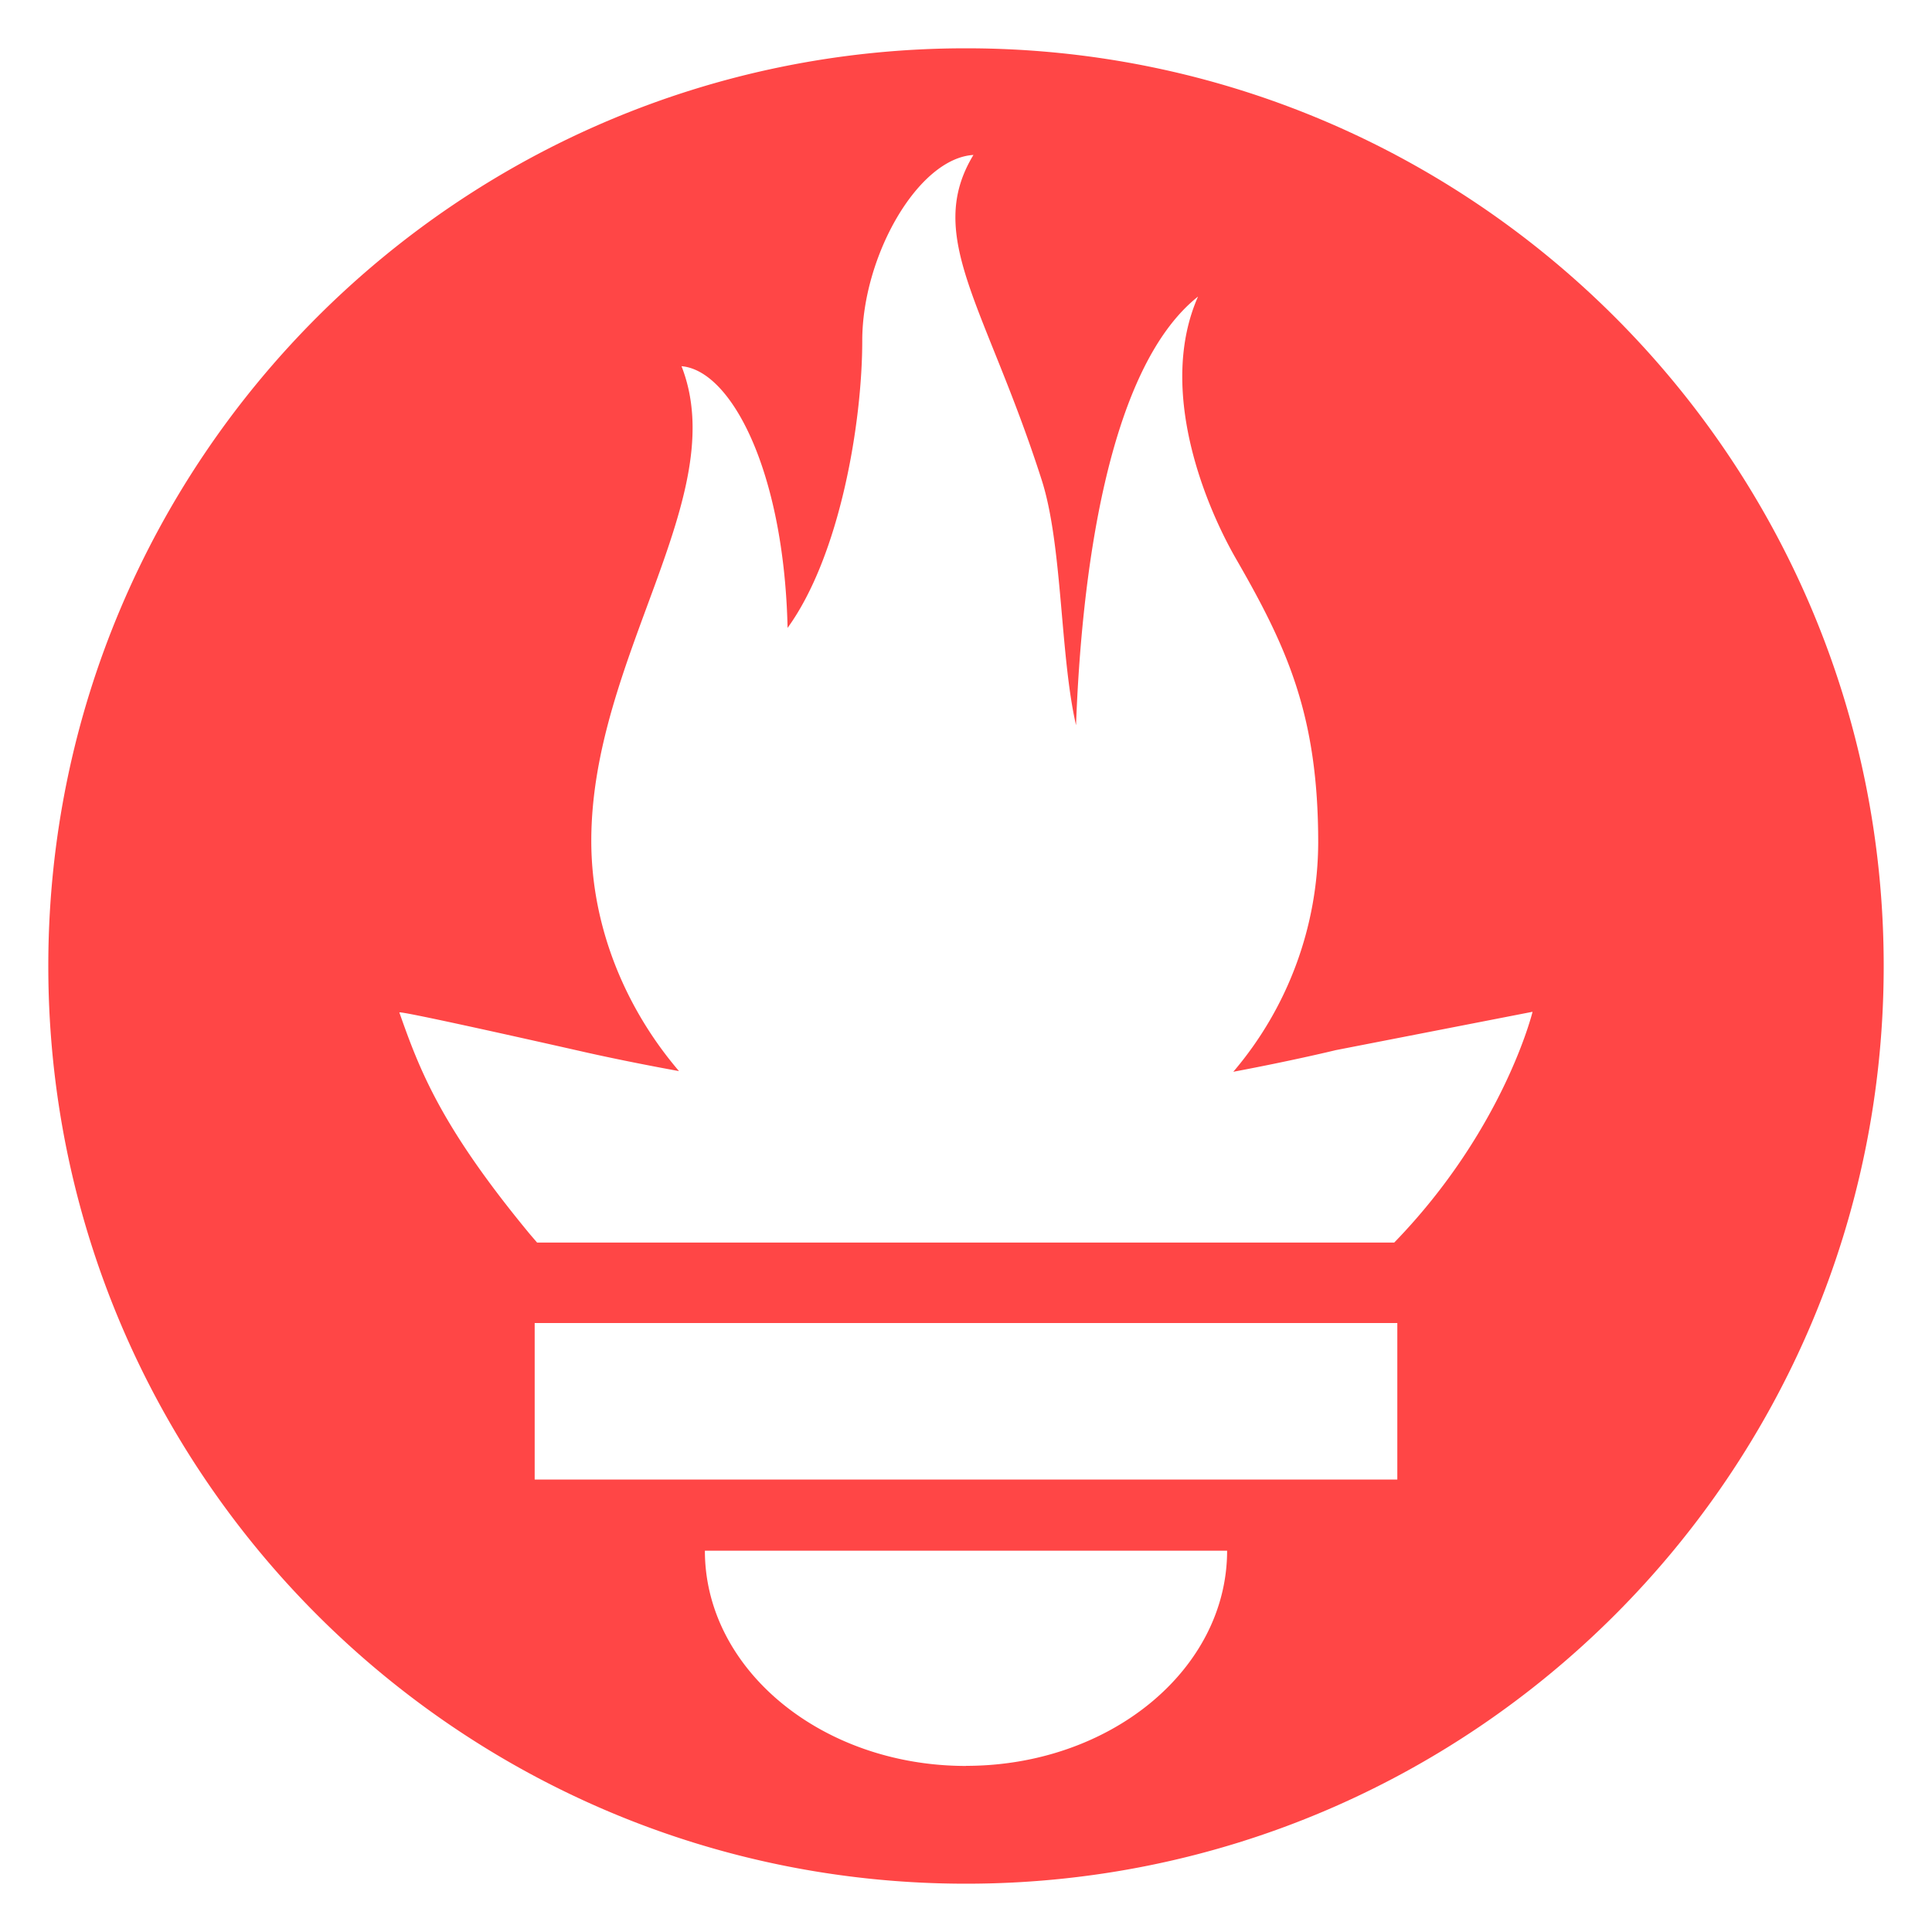 <svg role="img" viewBox="-0.5 -0.5 20 20" xmlns="http://www.w3.org/2000/svg" id="Prometheus--Streamline-Simple-Icons" height="16" width="16"><desc>Prometheus Streamline Icon: https://streamlinehq.com</desc><title>Prometheus</title><path d="M9.5 0C4.254 0 0 4.253 0 9.5c0 5.246 4.254 9.5 9.5 9.5s9.5 -4.254 9.5 -9.5c0 -5.247 -4.254 -9.5 -9.5 -9.5zm0 17.781c-1.492 0 -2.703 -0.998 -2.703 -2.228h5.406c0 1.229 -1.21 2.227 -2.703 2.227zm4.465 -2.965H5.035v-1.62h8.93v1.62zm-0.032 -2.453H5.06c-0.029 -0.034 -0.059 -0.068 -0.088 -0.103 -0.914 -1.109 -1.13 -1.689 -1.338 -2.279 -0.004 -0.02 1.108 0.227 1.896 0.405 0 0 0.406 0.094 0.999 0.202 -0.57 -0.667 -0.908 -1.516 -0.908 -2.383 0 -1.905 1.461 -3.569 0.934 -4.914 0.513 0.042 1.061 1.082 1.098 2.709 0.545 -0.753 0.773 -2.13 0.773 -2.973 0 -0.873 0.576 -1.888 1.151 -1.923 -0.513 0.846 0.133 1.571 0.708 3.369 0.215 0.676 0.188 1.813 0.354 2.534 0.055 -1.498 0.313 -3.683 1.263 -4.437 -0.419 0.95 0.063 2.139 0.391 2.711 0.531 0.921 0.853 1.621 0.853 2.942a3.675 3.675 0 0 1 -0.879 2.372c0.627 -0.118 1.061 -0.224 1.061 -0.224l2.037 -0.397s-0.296 1.218 -1.433 2.39z" fill="#ff4646" stroke-width="1"></path></svg>